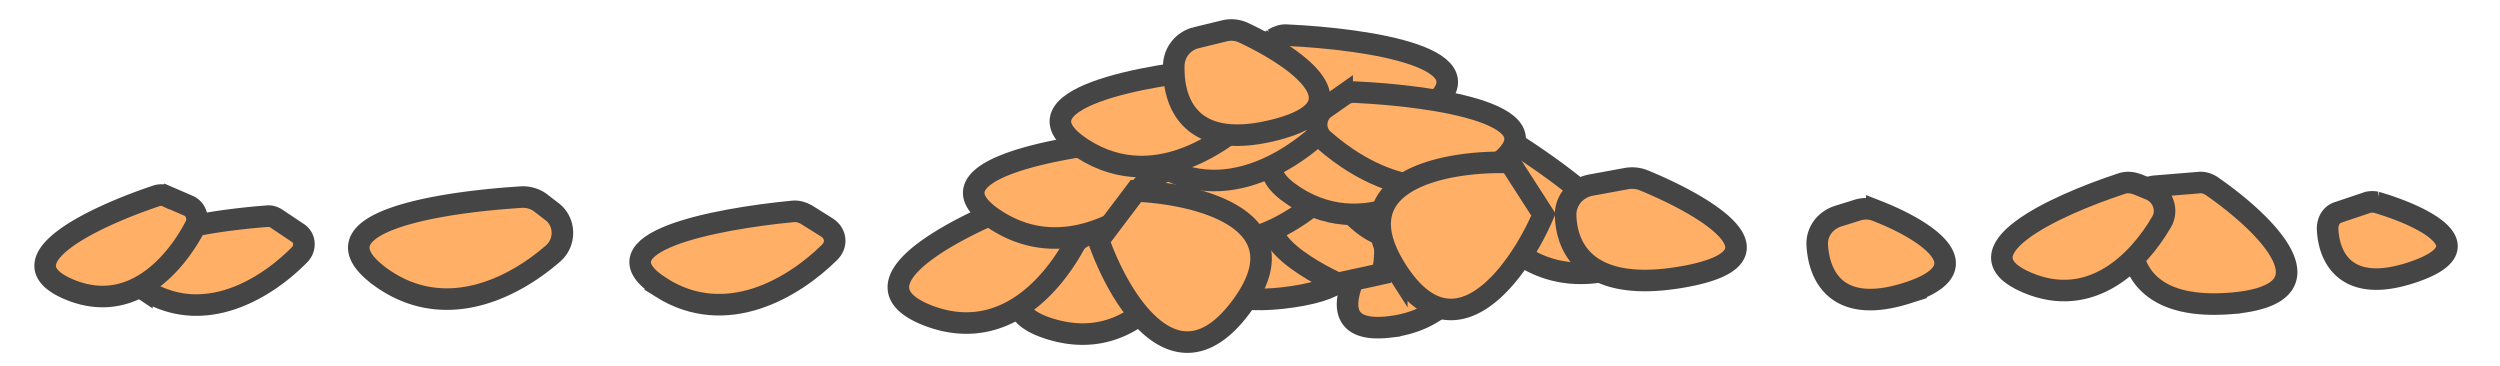 <svg width="232" height="34" fill="none" xmlns="http://www.w3.org/2000/svg">
  <path d="M13.167 26.746c5.674 3.738 11.6 0 14.664-3.14.552-.599.502-1.546-.201-1.995l-2.01-1.345c-.25-.15-.552-.25-.853-.2-6.73.499-17.828 2.493-11.6 6.68zm125.597-14.007l-1.557.15a2.141 2.141 0 00-1.808 2.84c1.657 4.537 5.524 10.319 12.505 9.571 8.135-.897-1.457-8.274-7.784-12.262a2.18 2.18 0 00-1.356-.3zm-41.28 17.795c8.286 2.543 12.856-5.832 14.112-10.368l-4.721-1.446c-6.629 2.891-17.727 9.272-9.39 11.814z" fill="#FFAF66" stroke="#454545" stroke-width="2"/>
  <path d="M128.971 30.335c7.584-.897 9.09-8.375 8.839-13.31-.05-.997-.954-1.794-1.959-1.645l-2.46.3c-.402.05-.804.249-1.105.548-4.821 5.433-11.651 15.104-3.315 14.107zM6.387 26.846c5.775 2.442 9.893-2.293 11.751-5.883.352-.697.05-1.595-.703-1.894l-1.958-.847a1.269 1.269 0 00-.954-.05C8.848 20.066.059 24.154 6.387 26.846zm28.957-1.122c5.825 4.187 12.157 1.125 15.953-2.176 1.255-1.06 1.188-3.064-.19-3.997l-1.005-.778a2.814 2.814 0 00-1.57-.49c-7.762.468-20.15 2.386-13.188 7.44zm171.589 2.436c10.139-.781 3.401-7.363-1.669-10.881-.385-.261-.834-.391-1.283-.326l-3.979.326c-.834.065-1.604.651-1.797 1.498-1.219 4.04-.706 10.1 8.728 9.384zm-50.793-2.461c10.294-1.795 2.31-6.53-3.616-8.973a2.928 2.928 0 00-1.607-.15l-3.264.599c-1.407.25-2.411 1.445-2.361 2.841.101 3.34 2.31 7.178 10.848 5.683zm67.795-.449c6.93-2.343.854-5.234-3.415-6.48a1.913 1.913 0 00-.753 0l-2.812.947c-.603.2-.955.798-.955 1.496.101 2.741 1.758 6.13 7.935 4.037zm-137.8 4.038c8.085 3.09 13.257-4.935 14.814-9.322l-4.62-1.794c-6.73 2.393-18.28 7.976-10.194 11.116z" fill="#FFAF66" stroke="#454545" stroke-width="2"/>
  <path d="M119.932 27.543c10.797-1.595 1.707-6.928-4.168-9.42l-6.177.896c-1.004 3.54-.402 10.12 10.345 8.524zm68.221-1.302c5.904 2.485 10.284-1.925 12.443-5.652.635-1.056.127-2.484-1.016-2.981l-1.206-.497c-.508-.186-1.016-.248-1.524-.062-6.221 2.05-15.49 6.335-8.697 9.192zm-126.776.455c6.026 3.788 12.303 0 15.618-3.29.703-.698.602-1.745-.251-2.293l-1.909-1.196c-.351-.2-.803-.35-1.255-.3-7.232.698-18.832 2.892-12.203 7.079z" fill="#FFAF66" stroke="#454545" stroke-width="2"/>
  <path d="M121.489 18.92c-7.182 1.595-1.206 5.583 2.661 7.377l4.118-.897c.703-2.841.402-8.075-6.779-6.48z" fill="#FFAF66" stroke="#454545" stroke-width="2"/>
  <path d="M125.205 13.935l-.753.249c-1.105.349-1.607 1.595-1.105 2.642 1.557 3.09 4.72 6.63 9.441 5.035 5.574-1.895-1.456-5.882-6.227-7.876-.452-.2-.904-.25-1.356-.05zm51.776 13.26c7.331-2.343 1.657-5.883-2.813-7.627a2.652 2.652 0 00-1.858-.05l-1.757.548c-1.206.399-2.009 1.496-1.909 2.742.201 3.09 2.059 6.38 8.337 4.387zm-84.569-6.78c7.08 4.586 14.513-1.346 17.325-4.835l-4.067-2.642c-7.383.598-20.339 2.89-13.258 7.477z" fill="#FFAF66" stroke="#454545" stroke-width="2"/>
  <path d="M107.578 20.864c7.081 4.586 14.513-1.346 17.326-4.836l-4.068-2.641c-7.332.598-20.339 2.89-13.258 7.477z" fill="#FFAF66" stroke="#454545" stroke-width="2"/>
  <path d="M120.133 18.222c7.081 4.586 14.513-1.346 17.325-4.835l-4.067-2.642c-7.383.548-20.389 2.841-13.258 7.477z" fill="#FFAF66" stroke="#454545" stroke-width="2"/>
  <path d="M107.176 15.082c7.081 4.585 14.513-1.346 17.326-4.836l-4.068-2.642c-7.382.598-20.389 2.891-13.258 7.478z" fill="#FFAF66" stroke="#454545" stroke-width="2"/>
  <path d="M118.174 3.616l-1.356.997c-1.105.748-1.155 2.343-.15 3.19 3.666 3.19 9.943 6.43 15.718 2.343 6.629-4.735-5.424-6.53-12.906-6.879-.452-.05-.904.1-1.306.35z" fill="#FFAF66" stroke="#454545" stroke-width="2"/>
  <path d="M124.552 8.9l-1.557 1.097c-1.004.698-1.105 2.193-.15 2.99 3.615 3.191 9.993 6.58 15.818 2.443 6.68-4.735-5.423-6.53-12.906-6.879-.402-.05-.854.1-1.205.35zm-24.105 4.885c7.081 4.586 14.513-1.346 17.325-4.835l-4.067-2.642c-7.332.548-20.34 2.891-13.258 7.477z" fill="#FFAF66" stroke="#454545" stroke-width="2"/>
  <path d="M118.174 12.09c8.738-2.143 2.21-6.729-2.812-9.072a2.659 2.659 0 00-1.758-.15l-2.661.649a2.722 2.722 0 00-2.009 2.392c-.151 3.64 1.506 8.076 9.24 6.181zm-3.013 16.4c6.026-8.075-3.967-10.518-9.743-10.767l-3.465 4.586c1.909 5.434 7.182 14.257 13.208 6.181zm14.463-3.39c5.424 8.475 11.35.1 13.609-5.183l-3.113-4.836c-5.775-.199-15.919 1.546-10.496 10.02z" fill="#FFAF66" stroke="#454545" stroke-width="2"/>
</svg>
